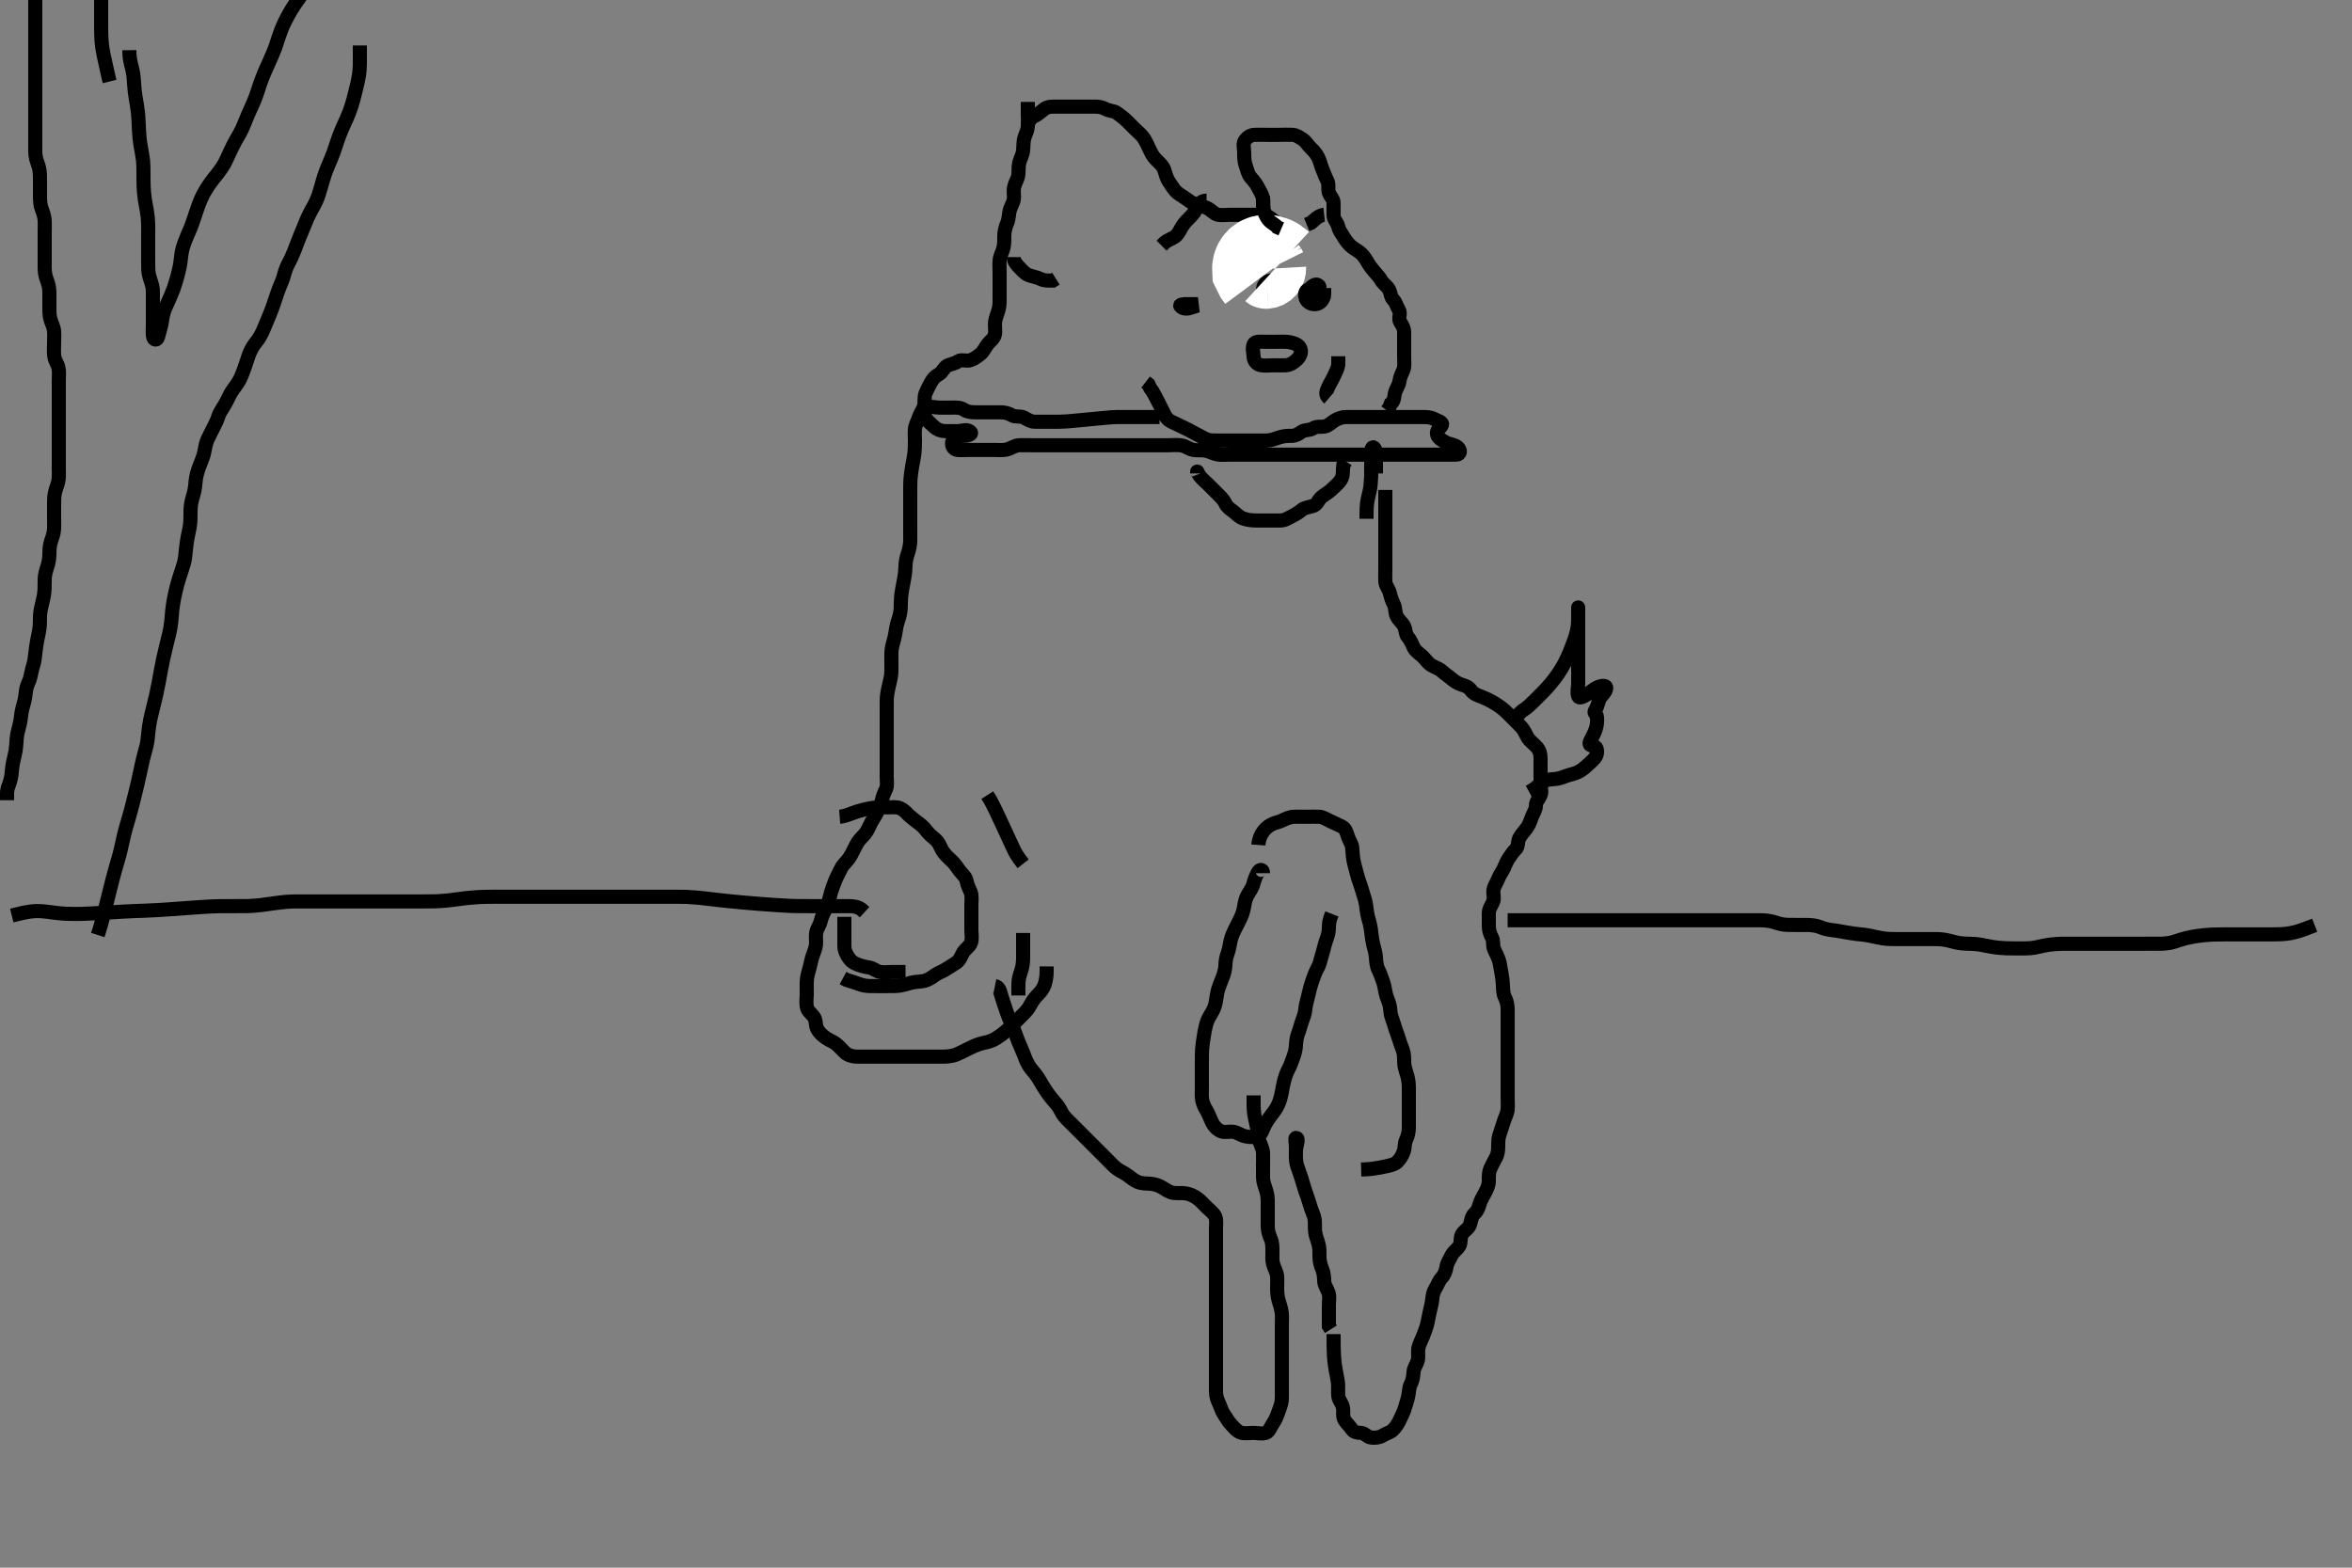<svg width="500" height="333.333" xmlns="http://www.w3.org/2000/svg" xmlns:svg="http://www.w3.org/2000/svg" xmlns:xlink="http://www.w3.org/1999/xlink">
 <rect width="100%" height="100%" fill="#808080" stroke="none"/>
 <!-- Created with SVG-edit - http://svg-edit.googlecode.com/ -->
 <g display="inline" class="layer">
  <title>Layer 1</title>
  <path t="0,114,133,134,153,153,167,184,184,185,199,200,218,234,234,251,252,271,271,287,287,303,317,318,335,368,368,385,386,402,419,419,436,466,501,501,518,519,537,538,549,550,567,598,614,650,650,665,703,716,717,735,736,751,751,772,772,832,849,866,883,915,933,948,965,1000,1016,1032,1049,1067,1082,1102,1116,1133,1165,1189,1216,1234,1249,1266,1287,1287,1301,1317,1318,1350,1366,1367,1385,1402,1432,1452,1467,1468,1502,1503,1504,1549,1549,1550,1550,1565,1565,1566,1566,1582,1582,1600,1615,1615,1638,1638,1653,1653,1668,1669,1669,1684,1686,1701,1701,1715,1715,1715,1756,1756,1768,1769,1769,1769,1788,1789,1804,1804,1804,1834,1834,1851,1851,1852,1867,1868,1868,1883,1906,1906,1920,1935,1966,1999,2000,2015,2015,2015,2031,2032,2049,2050,2067,2068,2088,2101,2133,2152,2153,2166,2167,2197,2249,2265,2301,2332,2349,2414,2431,2465,2515,2564,2564,2584,2599,2614,2636,2651,2669,2684,2700,2718,2718,2743,2772,2773,2802,2802,2816,2817,2832,2833,2849,2849,2867,2888,2903,2904,2918,2921,2950,2966,2967,2967,2983,2984,3000,3000,3016,3017,3033,3051,3069,3070,3085,3088,3114,3115,3131,3132,3132,3150,3174,3190,3191,3200,3232,3250,3267,3286,3287,3304,3321,3337,3351,3352,3397,3415,3434,3435,3452,3468,3468,3488,3489,3503,3504,3532,3552,3552,3553,3567,3585,3586,3615,3615,3636,3637,3652,3653,3671,3672,3699,3700,3716,3718,3718,3735,3735,3772,3774,3775,3805,3806,3806,3807,3833,3834,3835,3850,3851,3851,3852,3866,3866,3867,3881,3883,3899,3899,3918,3934,3934,3951,3952,3972,3972,4001,4002,4016,4018,4018,4031" d="M218.5,21.667C218.5,22.546 218.5,23.381 218.5,24.076C218.5,25.065 218.577,26.013 218.495,26.914C218.412,27.844 218.021,28.484 217.784,29.268C217.489,30.244 217.608,31.19 217.479,32.167C217.369,33.005 216.919,33.663 216.667,34.667C216.472,35.443 216.593,36.51 216.464,37.292C216.319,38.174 215.798,38.805 215.585,39.783C215.362,40.813 215.684,41.498 215.499,42.499C215.354,43.276 214.772,44.057 214.585,45.064C214.452,45.786 214.429,46.765 214.075,47.528C213.772,48.179 213.505,49.256 213.5,50.077C213.494,50.988 213.537,51.894 213.279,52.867C213.119,53.469 212.594,54.489 212.511,55.292C212.422,56.146 212.5,57.014 212.5,58.02C212.5,58.888 212.5,59.751 212.5,60.667C212.5,61.424 212.501,62.315 212.5,63.333C212.499,64.237 212.536,64.904 212.279,65.867C212.06,66.685 211.615,67.66 211.536,68.456C211.432,69.495 211.684,70.242 211.479,71.188C211.301,72.011 210.436,72.563 209.925,73.241C209.391,73.952 209.075,74.745 208.475,75.241C207.85,75.757 207.158,76.286 206.3,76.581C205.445,76.876 204.362,76.345 203.667,76.833C202.951,77.336 202.233,77.373 201.475,77.703C200.675,78.05 200.382,79.176 199.557,79.609C198.861,79.975 198.381,80.447 197.925,81.267C197.491,82.048 197.107,82.81 196.784,83.552C196.396,84.443 196.65,85.522 196.464,86.256C196.244,87.128 195.622,87.878 195.416,88.552C195.127,89.499 194.584,90.321 194.5,91.188C194.415,92.063 194.501,92.976 194.5,93.637C194.498,94.686 194.481,95.526 194.415,96.155C194.306,97.191 194.069,98.302 193.925,99.077C193.779,99.867 193.608,101.065 193.557,101.853C193.508,102.603 193.502,103.295 193.5,104.402C193.498,105.235 193.5,106.188 193.5,107.151C193.5,107.841 193.5,108.918 193.5,109.636C193.5,110.677 193.5,111.452 193.5,112.5C193.5,113.21 193.521,114.062 193.499,115.067C193.481,115.867 193.273,116.865 193,117.667C192.66,118.664 192.524,119.456 192.501,120.181C192.474,121.073 192.425,121.808 192.216,123.003C192.082,123.769 191.918,124.564 191.784,125.331C191.574,126.526 191.512,127.296 191.5,128.209C191.49,128.928 191.515,129.733 191.279,130.745C191.064,131.663 190.645,132.663 190.525,133.477C190.43,134.122 190.289,135.091 190.075,135.881C189.863,136.66 189.543,137.693 189.5,138.667C189.465,139.466 189.5,140.367 189.5,141.267C189.5,142.167 189.514,143.102 189.415,143.723C189.255,144.726 188.994,145.665 188.853,146.309C188.612,147.4 188.505,148.271 188.5,149.152C188.494,150.071 188.5,151.065 188.5,151.831C188.5,152.781 188.5,153.667 188.5,154.584C188.5,155.381 188.5,156.269 188.5,157.258C188.5,157.952 188.5,159.019 188.5,159.888C188.5,160.766 188.5,161.688 188.5,162.583C188.5,163.383 188.5,164.277 188.5,165.231C188.5,166.092 188.7,167.088 188.333,167.833C187.962,168.586 187.671,169.287 187.479,170.167C187.295,171.013 186.873,171.845 186.479,172.667C186.123,173.41 185.616,174.108 185.216,174.867C184.763,175.725 184.487,176.517 183.979,177.167C183.378,177.936 182.764,178.4 182.3,179.152C181.865,179.857 181.421,180.878 181,181.646C180.524,182.514 180.091,183.022 179.4,183.767C178.85,184.36 178.565,185.199 178.147,185.967C177.69,186.808 177.439,187.561 177.075,188.492C176.801,189.19 176.561,190.06 176.333,191C176.169,191.679 175.961,192.451 175.4,193.524C175.063,194.169 174.663,194.996 174.475,195.841C174.263,196.793 173.648,197.434 173.505,198.367C173.379,199.178 173.548,200.156 173.464,200.877C173.347,201.877 172.924,202.62 172.621,203.646C172.424,204.315 172.28,205.21 172,206.167C171.785,206.899 171.529,207.851 171.5,208.767C171.472,209.666 171.5,210.467 171.5,211.381C171.5,212.277 171.341,213.183 171.511,214.067C171.692,215.014 172.392,215.389 172.979,216.167C173.537,216.904 173.311,217.936 173.721,218.766C174.071,219.474 174.764,220.127 175.561,220.692C176.295,221.212 177.055,221.417 177.743,221.967C178.548,222.61 179.06,223.309 179.701,223.865C180.348,224.427 181.325,224.648 182.016,224.665C183.02,224.691 184.043,224.667 184.751,224.667C185.495,224.667 186.686,224.667 187.6,224.667C188.385,224.667 189.336,224.667 190.101,224.667C191.1,224.667 191.9,224.667 192.9,224.667C193.7,224.667 194.7,224.667 195.479,224.667C196.479,224.667 197.161,224.667 198.269,224.667C199.021,224.667 199.818,224.686 200.815,224.665C201.69,224.647 202.71,224.469 203.321,224.22C204.026,223.933 205.14,223.341 205.805,223.018C206.498,222.683 207.177,222.328 208.167,222C208.978,221.731 209.974,221.628 210.921,221.224C211.47,220.99 212.286,220.461 212.816,220.064C213.837,219.298 214.463,218.692 215.013,218.152C215.754,217.426 216.253,216.914 216.983,216.184C217.479,215.688 218.296,214.934 218.721,214.224C219.152,213.504 219.571,212.663 220.2,211.971C220.775,211.338 221.363,210.818 221.796,210.005C222.205,209.235 222.378,208.245 222.464,207.452L222.495,206.677L222.5,205.486" id="svg_1" stroke-width="3" stroke="#000" fill="none"/>
  <path t="4522,4598,4616,4616,4634,4634,4634,4634,4652,4653,4653,4667,4667,4667,4688,4688,4705,4705,4705,4705,4716,4717,4737,4737,4738,4767,4767,4783,4783,4783,4798,4799,4799,4817,4834,4850,4866,4898,4899,4916,4934,4949,4969,4969,4984,5000,5015,5016,5033,5050,5066,5066,5084,5084,5101,5115,5133,5133,5150,5166,5183,5183,5183,5201,5216,5233,5234,5250,5250,5265,5287,5287,5301,5301,5301,5316,5316,5334,5335,5335,5353,5354,5367,5367,5383,5384,5402,5403,5416,5417" d="M178.5,173.667C179.262,173.609 180.162,173.299 180.783,173.056C181.826,172.648 182.463,172.45 183.5,172.188C184.192,172.012 185.163,171.801 185.99,171.724C186.945,171.634 187.921,171.667 188.715,171.667C189.49,171.667 190.581,171.52 191.305,171.838C192.386,172.314 192.76,172.955 193.285,173.427C193.816,173.902 194.827,174.679 195.458,175.146C196.353,175.808 196.841,176.518 197.253,177.014C197.931,177.831 198.754,178.259 199.333,179C199.82,179.622 200.019,180.488 200.667,181.333C201.23,182.068 201.835,182.547 202.515,183.231C203.078,183.798 203.461,184.432 204,185.146C204.624,185.971 205.333,186.44 205.495,187.367C205.651,188.254 206.082,188.987 206.378,189.767C206.661,190.509 206.5,191.481 206.5,192.424C206.5,193.376 206.5,194.184 206.5,195.031C206.5,195.971 206.5,196.833 206.5,197.667C206.5,198.645 206.705,199.502 206.443,200.367C206.175,201.252 205.192,201.788 204.785,202.467C204.344,203.203 204.096,204.122 203.333,204.667C202.706,205.115 201.997,205.486 201.136,206.056C200.312,206.601 199.501,206.834 198.864,207.277C198.017,207.867 197.363,208.356 196.385,208.581C195.519,208.781 194.68,208.702 193.731,208.951C192.974,209.149 192.191,209.433 191.185,209.581C190.525,209.679 189.5,209.667 188.7,209.667C187.9,209.667 186.9,209.667 186.1,209.667C185.1,209.666 184.282,209.71 183.3,209.445C182.501,209.23 181.521,208.788 180.747,208.614L179.852,208.309L179.21,207.962" id="svg_2" stroke-width="3" stroke="#000" fill="none"/>
  <path t="6753,6814,6843,6866,6866,6886,6886,6901,6901,6916,6916,6951,6965,6965,6988,7034" d="M216.5,211.667C216.5,210.667 216.464,209.904 216.505,209.01C216.547,208.063 216.805,207.274 217.075,206.467C217.405,205.475 217.49,204.688 217.5,203.688C217.509,202.868 217.5,202.031 217.5,201.014L217.5,200.319L217.5,199.303L217.5,198.367" id="svg_3" stroke-width="3" stroke="#000" fill="none"/>
  <path t="7489,7613,7613,7613,7665,7666,7666,7666,7666,7666,7666,7666,7666,7738,7739,7739,7739,7739" d="M217.5,183.667C216.182,181.969 215.754,181.133 215.571,180.748C214.825,179.171 214.515,178.475 214.164,177.712C213.789,176.897 213.4,176.049 213,175.188C212.602,174.33 212.215,173.496 211.836,172.708C211.174,171.33 210.886,170.782 210.643,170.321L210.433,169.943L209.875,169.069" id="svg_4" stroke-width="3" stroke="#000" fill="none"/>
  <path t="8283,8349,8366,8385,8397,8414,8451,8490,8490,8504,8535,8568,8568,8584,8599,8635,8683,8699,8700,8700,8700,8716,8717,8732,8733,8747" d="M192.5,206.667C191.5,206.667 190.699,206.667 189.8,206.667C188.9,206.667 187.922,206.81 187.064,206.656C186.264,206.512 185.636,205.846 184.685,205.703C183.752,205.562 182.949,205.34 182.148,205.019C181.279,204.672 180.754,204.224 180.279,203.445C179.828,202.706 179.5,202 179.5,201.247C179.5,200.296 179.5,199.632 179.5,198.439C179.5,197.729 179.5,196.688 179.5,195.868L179.5,194.952" id="svg_5" stroke-width="3" stroke="#000" fill="none"/>
  <path t="11715,11798,11833,11848,11865,11883,11884,11898,11899,11918,11919,11933,11933,11951,11951,11951,11966,11966,11987,11988,11988,12001,12001,12016,12016,12032,12032,12052,12052,12088,12088,12103,12104,12104,12104,12115,12116,12135,12135,12199,12199,12199,12219,12219,12220,12220,12220,12236,12236,12236,12268,12268,12301,12301,12301,12320,12321,12321,12354,12398,12398,12419,12420,12420,12420,12466,12501,12502,12517,12533,12568,12588,12617,12634,12634,12652,12670,12687,12687,12703,12732,12748,12749,12749,12749,12767,12767,12783,12784,12784,12833,12833,12850,12850,12851,12866,12866,12885,12885,12906,12906,12919,12920,12935,12956,12956,12983,12983,12998,12999,13025,13057,13058,13073,13074,13074,13100,13116,13116,13135,13136,13150,13168,13168,13199,13200,13216,13217,13234,13234,13250,13250,13297,13298,13315,13316" d="M268.5,185.667C268.5,184.788 267.802,184.761 267.416,185.468C267.018,186.198 266.623,187.158 266.475,187.841C266.268,188.796 265.729,189.379 265.204,190.324C264.804,191.044 264.627,191.868 264.5,192.667C264.341,193.668 264.078,194.473 263.699,195.267C263.314,196.073 262.896,196.865 262.5,197.667C262.106,198.465 261.736,199.256 261.553,200.267C261.408,201.061 261.218,202.066 261,202.646C260.624,203.646 260.532,204.42 260.496,205.324C260.465,206.072 260.225,207.072 259.889,207.903C259.511,208.838 259.186,209.614 258.936,210.441C258.773,210.979 258.588,212.215 258.447,213.062C258.312,213.873 258.012,214.665 257.5,215.5C257.029,216.269 256.664,216.882 256.4,217.874C256.173,218.727 256.017,219.687 255.936,220.176C255.778,221.131 255.607,222.379 255.557,223.033C255.484,223.99 255.5,224.923 255.5,225.721C255.5,226.72 255.5,227.688 255.5,228.366C255.5,229.333 255.5,230.384 255.5,231.179C255.5,232.041 255.43,232.996 255.542,233.708C255.722,234.856 256.195,235.617 256.5,236.125C256.918,236.821 257.317,237.956 257.721,238.767C258.065,239.456 258.805,240.234 259.6,240.545C260.432,240.871 261.363,240.515 262.257,240.667C263.105,240.811 263.822,241.429 264.743,241.609C265.586,241.775 266.545,241.86 267.3,241.581C268.17,241.26 268.42,240.217 268.833,239.333C269.16,238.636 269.675,237.91 270.017,237.435C270.722,236.457 271.252,235.889 271.699,234.899C272.021,234.184 272.252,233.443 272.447,232.468C272.617,231.619 272.775,230.612 272.936,229.991C273.188,229.02 273.466,228.149 273.889,227.375C274.343,226.546 274.571,225.777 274.925,224.831C275.139,224.259 275.45,223.27 275.496,222.324C275.539,221.42 275.663,220.499 275.925,219.841C276.328,218.831 276.48,218.026 276.784,217.183C277.038,216.478 277.418,215.552 277.5,214.566C277.56,213.853 277.784,212.899 278,212.167C278.216,211.435 278.405,210.308 278.721,209.345C278.951,208.648 279.224,207.798 279.553,206.971C279.893,206.116 280.431,205.354 280.584,204.696C280.827,203.655 281.108,202.926 281.333,202C281.529,201.194 281.802,200.19 282.075,199.492C282.439,198.56 282.499,197.783 282.511,196.831L282.585,196.065L282.853,195.071L283.147,194.324" id="svg_6" stroke-width="3" stroke="#000" fill="none"/>
  <path t="13862,13933,13950,13950,13974,13976,13986,13986,14000,14015,14015,14036,14036,14051,14065,14084,14099,14115,14135,14135,14150,14166,14185,14202,14202,14220,14234,14235,14276,14305,14306,14306,14306,14317,14317,14317,14334,14334,14352,14353,14373,14401,14402,14402,14425,14425,14425,14450,14451,14451,14468,14469,14469,14486,14486,14492,14515,14515,14533,14551,14551,14572,14603,14603,14603,14615,14616,14635,14636,14657,14683,14684,14702,14702,14715,14736,14736,14766,14768,14787,14788,14815,14816,14852,14853,14866,14867,14867,14887,14951,14951,15038,15039,15039,15052,15052,15053,15053,15053,15068,15068,15122,15122,15150,15151,15151,15166,15193,15254,15255,15297,15298,15298,15298,15325,15325,15325,15325" d="M267.5,179.667C267.557,178.905 267.814,177.991 268.204,177.319C268.747,176.388 269.359,175.825 270.153,175.371C270.827,174.986 271.787,174.831 272.6,174.445C273.308,174.11 274.151,173.697 275.016,173.668C275.979,173.636 276.9,173.667 277.8,173.667C278.7,173.667 279.601,173.619 280.5,173.667C281.303,173.709 282.082,174.28 282.9,174.641C283.684,174.988 284.534,175.412 285.2,175.719C286.035,176.105 286.27,177.015 286.525,177.805C286.809,178.684 287.392,179.551 287.447,180.091C287.549,181.071 287.542,181.793 287.721,182.845C287.887,183.817 288.114,184.374 288.379,185.524C288.552,186.276 288.817,187.137 289.147,188.014C289.482,188.902 289.677,189.829 289.925,190.513C290.229,191.349 290.416,192.351 290.5,193.167C290.584,193.983 290.784,194.983 291,195.667C291.216,196.351 291.418,197.352 291.5,198.188C291.586,199.068 291.775,200.266 291.925,200.845C292.135,201.656 292.451,202.695 292.499,203.549C292.551,204.491 292.66,205.503 293,206.146C293.439,206.976 293.673,207.831 294,208.688C294.221,209.266 294.409,210.273 294.553,211.067C294.735,212.075 295.195,212.796 295.415,213.781C295.609,214.649 295.521,215.437 295.853,216.319C296.118,217.026 296.412,218.06 296.721,218.988C296.954,219.684 297.341,220.655 297.553,221.419C297.808,222.338 298.215,223.055 298.379,223.867C298.57,224.818 298.449,225.79 298.557,226.476C298.711,227.449 299.024,228.16 299.216,228.899C299.499,229.986 299.5,230.976 299.5,231.637C299.5,232.695 299.5,233.271 299.5,234.325C299.5,235.167 299.5,236.116 299.5,237.121C299.5,237.625 299.503,238.594 299.5,239.833C299.498,240.681 299.261,241.628 298.925,242.339C298.532,243.173 298.703,243.946 298.416,244.813C298.105,245.751 297.6,246.492 297.021,247.067C296.471,247.613 295.518,247.781 294.78,247.962C293.962,248.163 293.096,248.309 291.833,248.5L291.075,248.581L290.104,248.646L289.359,248.665" id="svg_7" stroke-width="3" stroke="#000" fill="none"/>
  <path t="16036,16148,16149,16167,16167,16167,16183,16183,16183,16202,16203,16203,16217,16217,16217,16232,16233,16233,16248,16248,16248,16265,16265,16265,16265,16287,16288,16320,16321,16321,16321,16334,16335,16335,16366,16366,16383,16384,16399,16400,16418,16420,16437,16452,16452,16483,16500,16501,16516,16516,16535,16554,16555,16584,16584,16598,16598,16634,16634,16649,16650,16667,16698,16698,16717,16718,16718,16734,16756,16758,16800,16800,16800,16817,16817,16832,16832,16851,16868,16869,16887,16897,16898,16932,16949,16950,16967,16984,16984,17016,17018,17018,17033,17033,17033,17053,17075,17075,17099,17100,17114,17115,17115,17132,17133,17157,17180,17201,17202,17216,17217,17217,17237,17280,17280,17316,17334,17371,17391,17449,17450,17471,17471,17491,17518,17565,17566,17585,17586,17607,17631,17650,17683,17684,17703,17732,17748,17786,17832,17832,17850,17882,17930,17930,17948,17949,17966,17997,17997,18014,18015,18015,18031,18031,18052,18052,18067,18068,18069,18082,18083,18101,18102,18121,18148,18166,18166,18166,18182,18182,18183,18214,18232,18233,18233,18247,18248,18264,18265,18281,18282,18302,18303,18321,18321,18354,18356,18368,18369,18386,18386,18407,18431,18431,18448,18449,18466,18491,18514,18515,18515,18532,18533,18549,18567,18583,18598,18598,18615,18615,18644,18644,18676,18707,18708,18708,18722,18723,18723,18723,18737,18766,18767,18784,18806" d="M211.5,209.667C212.333,209.833 212.526,210.492 212.785,211.437C212.999,212.215 213.3,213.07 213.6,213.967C213.898,214.857 214.079,215.439 214.5,216.5C214.786,217.22 215.217,218.113 215.6,219.088C215.914,219.887 216.081,220.449 216.5,221.5C216.787,222.219 217.117,222.885 217.6,224.088C217.812,224.616 218.065,225.48 218.667,226.5C219.103,227.241 219.521,227.629 220.016,228.265C220.78,229.247 221.114,229.91 221.667,230.833C221.979,231.355 222.508,232.176 222.905,232.714C223.676,233.763 224.309,234.395 224.786,235.005C225.371,235.754 225.621,236.586 226.21,237.319C226.652,237.87 227.478,238.645 227.979,239.146C228.7,239.867 229.3,240.467 229.9,241.067C230.6,241.767 231.143,242.309 231.857,243.024C232.5,243.667 233,244.167 233.7,244.867C234.3,245.467 234.9,246.067 235.6,246.767C236.2,247.367 236.77,248.01 237.385,248.467C238.269,249.122 238.967,249.33 239.787,249.952C240.417,250.43 241.127,251.019 241.847,251.309C242.846,251.712 243.824,251.626 244.521,251.688C245.507,251.775 246.315,252.055 247.015,252.468C247.912,252.998 248.658,253.563 249.521,253.646C250.496,253.739 251.309,253.608 252.1,253.752C253.115,253.937 253.879,254.318 254.615,254.867C255.229,255.325 255.9,256.067 256.6,256.767C257.1,257.267 257.966,257.864 258.333,258.667C258.673,259.409 258.5,260.303 258.5,261.319C258.5,262.014 258.5,263.041 258.5,263.988C258.5,264.688 258.5,265.867 258.5,266.477C258.5,267.352 258.5,268.349 258.5,269.146C258.5,269.897 258.5,271.005 258.5,271.988C258.5,272.841 258.5,273.784 258.5,274.476C258.5,275.436 258.5,276.188 258.5,276.984C258.5,278.205 258.5,279.005 258.5,279.91C258.5,280.868 258.5,281.833 258.5,282.503C258.5,283.667 258.5,284.456 258.5,285.181C258.5,286.22 258.5,287.109 258.5,287.961C258.5,288.888 258.5,289.767 258.5,290.652C258.5,291.528 258.5,292.5 258.5,293.292C258.5,294.151 258.499,295.014 258.5,295.91C258.501,296.867 258.807,297.719 259.147,298.424C259.556,299.27 259.687,300.011 260.216,300.749C260.686,301.406 261.108,302.269 261.7,302.867C262.297,303.469 262.915,304.341 263.8,304.61C264.662,304.871 265.553,304.667 266.5,304.667C267.3,304.667 268.184,304.942 269.075,304.667C269.824,304.435 270.073,303.457 270.6,302.688C271.108,301.946 271.457,301.133 271.721,300.345C271.961,299.632 272.381,298.673 272.464,297.867C272.546,297.07 272.5,296.067 272.5,295.267C272.5,294.265 272.5,293.431 272.5,292.5C272.5,291.719 272.5,290.928 272.5,289.81C272.5,288.918 272.5,288.014 272.5,287.151C272.5,286.188 272.5,285.358 272.5,284.333C272.5,283.657 272.5,282.881 272.5,281.833C272.5,280.913 272.587,280.148 272.479,279.146C272.368,278.11 272.061,277.42 271.853,276.672C271.566,275.64 271.502,274.861 271.5,273.899C271.498,273.167 271.565,271.996 271.489,271.328C271.375,270.329 270.891,269.702 270.621,268.688C270.421,267.931 270.501,267.009 270.5,266.262C270.499,265.268 270.533,264.289 270.147,263.419C269.85,262.749 269.518,261.842 269.5,260.833C269.486,260.041 269.5,259.183 269.5,258.319C269.5,257.424 269.508,256.465 269.5,255.5C269.495,254.831 269.47,254.049 269.147,253.071C268.895,252.308 268.518,251.303 268.5,250.367C268.483,249.467 268.5,248.566 268.5,247.781C268.5,246.831 268.533,246.065 268.496,245.071C268.467,244.323 268.014,243.477 267.667,242.5C267.43,241.836 267.436,240.891 267.279,240.024C267.097,239.022 266.916,238.355 266.784,237.72C266.539,236.542 266.5,235.566 266.5,234.781L266.5,233.852L266.5,232.91" id="svg_8" stroke-width="3" stroke="#000" fill="none"/>
  <path t="20456,20533,20607,20615,20680,20680,20698,20698,20714,20714,20730,20730,20730,20747,20747,20747,20747,20767,20767,20767,20782,20796,20796,20813,20813,20829,20829,20829,20847,20847,20864,20864,20864,20881,20881,20913,20913,20930,20931,20947,20969,20980,20999,21014,21030,21030,21047,21064,21080,21096,21113,21129" d="M275.5,244.667C275.5,243.646 276.3,241.951 275.5,241.951C275.213,241.951 275.5,243.076 275.5,244.067C275.5,244.867 275.453,245.869 275.521,246.667C275.607,247.674 275.947,248.484 276.204,249.181C276.618,250.303 276.8,250.972 277,251.667C277.2,252.361 277.59,253.627 277.889,254.384C278.135,255.004 278.411,256.06 278.721,256.988C278.954,257.684 279.43,258.639 279.489,259.328C279.584,260.432 279.475,261.193 279.585,261.984C279.726,262.991 280.079,263.623 280.333,264.667C280.525,265.454 280.499,266.267 280.5,267.258C280.501,268.096 280.751,269.096 281.075,269.852C281.409,270.633 281.481,271.466 281.5,272.367C281.519,273.267 282.118,273.977 282.415,274.867C282.701,275.724 282.5,276.667 282.5,277.467C282.5,278.367 282.5,279.267 282.5,280.167L282.5,281.067L282.504,281.962L282.925,282.631" id="svg_9" stroke-width="3" stroke="#000" fill="none"/>
  <path t="22632,22894,22894,22894,22894,22894,22894,22914,22914,22915,22915,22934,22934,22934,22963,22979,22996,22996,23013,23046,23079,23096,23113,23146,23179,23213,23247,23279,23297,23329,23363,23396,23413,23446,23463,23480,23496,23530,23546,23546,23563,23579,23596,23596,23596,23613,23613,23633,23657,23667,23667,23685,23697,23713,23730,23730,23751,23815,23829,23830,23830,23830,23896,23897,23897,23914,23915,23915,23931,23931,23948,23965,23984,23998,24014,24031,24047,24066,24081,24097,24097,24114,24130,24166,24181,24213,24230,24246,24265,24280,24313,24329,24348,24363,24364,24379,24396,24416,24430,24448,24448,24464,24496,24515,24515,24531,24547,24548,24563,24580,24598,24614,24631,24647,24668,24668,24687,24699,24700,24714,24714,24783,24783,24807,24815,24816,24829,24848,24865,24881,24881,24896,24897,24914,24930,24947,24964,24964,24981,24997,25013,25030,25048,25067,25080,25080,25097,25098,25113,25165,25213,25214,25230,25230,25230,25230,25231,25248,25248,25267,25284,25312,25346,25363,25380,25412,25429,25463,25496,25529,25546,25562,25597,25646,25663,25697,25712,25763,25812,25846,25863,25863,25880,25912,25930,25979,25998,26029,26047,26063,26080,26097,26112,26129,26148,26163,26186,26198,26213,26247,26265,26288,26298,26324,26352,26385,26385,26386,26398,26398,26413,26431,26448,26449,26463,26481,26481,26499,26551,26551,26552,26563,26564,26564,26616,26617,26664,26665,26665,26688,26689,26689,26689,26700,26700,26714,26730,26747,26763,26779,26797,26816,26832,26849,26864,26880,26914,26914,26931,26947,26964,26984,27000,27017,27030,27067,27067,27085,27099,27114,27132,27150,27163,27164,27198,27198,27214,27230,27247,27263,27281,27281,27303,27303,27315,27316,27353,27365,27365,27387,27400,27414,27434,27464,27480,27504,27515,27547,27564,27599,27648,27680,27730" d="M283.5,283.667C283.5,284.667 283.497,285.376 283.511,286.261C283.518,286.75 283.548,287.78 283.585,288.304C283.694,289.826 283.845,290.745 284,291.583C284.141,292.345 284.361,293.33 284.443,294.143C284.523,294.941 284.4,296.03 284.501,296.867C284.613,297.786 285.316,298.321 285.496,299.31C285.649,300.153 285.372,301.168 285.784,301.865C286.269,302.687 286.846,303.113 287.379,303.888C287.828,304.543 288.443,304.638 289.301,304.667C290.144,304.695 290.654,305.583 291.504,305.667C292.374,305.752 293.224,305.68 293.936,305.241C294.708,304.766 295.585,304.583 296.147,304.019C296.854,303.311 297.288,302.533 297.584,301.867C297.965,301.009 298.446,300.239 298.667,299.333C298.832,298.656 299.146,297.935 299.379,296.81C299.549,295.985 299.517,295.057 299.925,294.256C300.315,293.491 300.438,292.686 300.5,291.688C300.551,290.863 301.148,290.197 301.415,289.183C301.591,288.511 301.365,287.411 301.542,286.583C301.709,285.796 302.209,284.9 302.5,284.146C302.798,283.374 303.199,282.342 303.39,281.582C303.581,280.821 303.718,279.902 303.925,278.991C304.073,278.342 304.383,277.173 304.464,276.375C304.556,275.472 304.668,274.699 305.147,273.962C305.622,273.233 305.848,272.367 306.5,271.667C307.071,271.053 307.349,270.254 307.504,269.367C307.667,268.438 308.144,267.836 308.553,266.967C308.935,266.154 309.74,265.705 310.216,264.951C310.671,264.229 310.36,263.198 310.784,262.468C311.264,261.641 312.209,261.266 312.5,260.383C312.759,259.596 312.772,258.674 313.5,258C314.107,257.438 314.304,256.831 314.557,255.967C314.814,255.089 315.336,254.32 315.721,253.567C316.112,252.803 316.497,252.024 316.5,251.125C316.503,250.183 316.449,249.276 316.853,248.424C317.236,247.613 317.554,246.968 318,246.167C318.445,245.368 318.5,244.467 318.5,243.567C318.5,242.641 318.521,241.892 318.853,241.014C319.119,240.308 319.412,239.273 319.721,238.345C319.954,237.649 320.438,236.696 320.499,235.953C320.58,234.96 320.5,234.315 320.5,233.292C320.5,232.345 320.5,231.492 320.5,230.552C320.5,229.667 320.5,228.749 320.5,227.952C320.5,227.064 320.5,226.071 320.5,225.324C320.5,224.303 320.5,223.467 320.5,222.567C320.5,221.667 320.5,220.867 320.5,219.967C320.5,219.067 320.5,218.167 320.5,217.267C320.5,216.367 320.512,215.465 320.5,214.5C320.49,213.666 320.315,212.843 319.925,212.077C319.517,211.276 319.532,210.366 319.499,209.46C319.47,208.679 319.339,207.832 319.215,207.047C319.071,206.139 318.898,205.192 318.796,204.73C318.522,203.495 317.906,202.571 317.585,201.751C317.292,201.001 317.574,200.054 317.147,199.309C316.695,198.52 316.5,197.667 316.5,196.788C316.5,195.951 316.495,195.019 316.5,194.167C316.505,193.231 317.031,192.625 317.415,191.752C317.739,191.014 317.353,190.044 317.5,189.188C317.644,188.346 318.191,187.67 318.5,186.833C318.789,186.052 319.352,185.398 319.667,184.667C320.002,183.887 320.356,183.026 320.853,182.314C321.367,181.575 321.679,181.098 322.216,180.581C322.87,179.952 322.555,178.961 323,178.167C323.446,177.37 324.031,176.785 324.5,176.146C325.072,175.366 325.338,174.578 325.585,173.865C325.893,172.981 326.481,172.267 326.5,171.371C326.521,170.383 327.128,169.919 327.479,169.146C327.843,168.345 327.5,167.367 327.5,166.465C327.5,165.5 327.5,164.831 327.5,164.065C327.5,163.071 327.506,162.152 327.5,161.188C327.495,160.267 327.237,159.447 326.699,158.867C326.026,158.141 325.2,157.541 324.785,156.867C324.311,156.096 324.078,155.327 323.458,154.646C322.915,154.049 322.101,153.268 321.521,152.688C320.985,152.152 320.267,151.398 319.69,150.914C318.979,150.318 318.238,149.826 317.679,149.492C316.519,148.8 315.904,148.549 315.042,148.188C314.272,147.865 313.315,147.609 312.788,146.867C312.262,146.125 311.667,145.854 310.8,145.609C310.039,145.395 309.206,144.883 308.553,144.314C307.956,143.795 307.196,143.323 306.553,142.719C305.972,142.175 305.024,141.895 304.279,141.445C303.576,141.022 303.111,140.277 302.416,139.583C301.889,139.056 300.96,138.545 300.536,137.692C300.164,136.944 299.902,136.125 299.279,135.445C298.764,134.883 298.865,133.869 298.464,133.103C298.067,132.344 297.352,131.9 296.925,131.031C296.523,130.212 296.714,129.299 296.279,128.445C295.932,127.766 295.683,127.044 295.479,126.167C295.255,125.206 294.561,124.573 294.5,123.667C294.449,122.911 294.5,122.01 294.5,121.065C294.5,120.076 294.5,119.381 294.5,118.305C294.5,117.5 294.5,116.688 294.5,115.652C294.5,114.865 294.5,113.967 294.5,113.024C294.5,112.146 294.5,111.267 294.5,110.367C294.5,109.468 294.5,108.5 294.5,107.667C294.5,106.752 294.5,105.951 294.5,105.019L294.5,104.167" id="svg_10" stroke-width="3" stroke="#000" fill="none"/>
  <path t="29150,29264,29281,29301,29315,29316,29334,29351,29365,29365,29382,29382,29398,29399,29416,29430,29450,29463,29480,29497,29497,29514,29531,29547,29563,29580,29598,29613,29613,29632,29632,29647,29664,29664,29680,29697,29714,29731,29732,29748,29766,29780,29798,29814,29815,29840,29855,29865,29883,29915,29930,29964,29983,29998,30003,30031,30049,30049,30063,30080,30113,30114,30147,30164,30164,30181,30198,30218,30231,30263,30280,30413,30430,30464,30482,30499,30517,30532,30547,30547,30566,30582,30634,30647,30648,30665,30722,30748,30765,30782,30814,30830,30847,30863,30882,30897,30913,30930,30947,30965,30981,31016,31063,31080,31098,31149,31165,31182,31213,31231,31248,31248,31266,31319,31319,31331,31349,31349,31364,31397,31415,31431,31448,31484,31513,31547,31564,31590,31598,31613,31649,31663,31697,31730,31747,31764,31798,31798,31814,31831,31868,31887,31887,31916,31931,31949,31981,32003,32004,32014,32031,32047,32065,32082,32099,32113,32152,32165,32181,32197,32214,32247,32263,32280,32300,32315,32331,32363,32363,32382,32414,32430,32431,32449,32481,32498,32498,32513,32532,32548,32580,32600,32600" d="M218.5,26.667C218.585,25.865 219.089,25.059 219.9,24.692C220.682,24.338 221.223,23.775 222,23.188C222.738,22.63 223.703,22.667 224.471,22.667C225.505,22.667 226.249,22.667 227.167,22.667C228.079,22.667 229,22.667 229.9,22.667C230.8,22.667 231.7,22.667 232.6,22.667C233.5,22.667 234.294,22.762 235,23.167C235.793,23.621 236.785,23.524 237.447,24.019C238.14,24.537 238.814,25.009 239.5,25.667C240.113,26.254 240.7,26.867 241.3,27.467C241.9,28.067 242.707,28.685 243.143,29.367C243.669,30.191 244.022,31.013 244.379,31.767C244.783,32.621 245.108,33.269 245.796,33.962C246.445,34.617 247.109,35.135 247.447,35.971C247.781,36.796 247.898,37.704 248.416,38.497C248.91,39.254 249.377,40.018 249.925,40.641C250.44,41.226 251.207,41.568 251.925,42.092C252.632,42.607 253.343,43.137 254.017,43.383C254.978,43.733 255.832,43.863 256.639,44.241C257.492,44.641 258.001,45.448 258.943,45.667C259.631,45.826 260.667,45.667 261.5,45.667C262.3,45.667 263.2,45.667 264.1,45.667C265,45.667 265.979,45.667 266.857,45.667C267.796,45.667 268.5,45.5 268.5,44.614C268.5,43.719 268.683,42.936 268.464,42.067C268.247,41.204 267.711,40.413 267.279,39.567C266.944,38.911 266.336,38.248 265.784,37.583C265.3,37.001 265.114,36.027 264.853,35.319C264.488,34.33 264.5,33.383 264.5,32.5C264.5,31.567 264.136,30.562 264.667,29.833C265.144,29.178 265.856,28.695 266.7,28.667C267.599,28.636 268.525,28.667 269.301,28.667C270.2,28.667 271.1,28.667 272,28.667C272.979,28.667 273.854,28.617 274.784,28.667C275.587,28.709 276.302,29.219 277,29.688C277.634,30.113 278.043,30.892 278.721,31.545C279.301,32.104 279.83,32.702 280.216,33.467C280.616,34.259 280.812,35.224 281.075,35.852C281.457,36.765 281.748,37.617 282.147,38.367C282.584,39.187 282.243,40.143 282.504,40.962C282.767,41.783 283.495,42.241 283.5,43.167C283.505,44.092 283.469,44.953 283.5,45.865C283.529,46.721 284.296,47.323 284.479,48.146C284.685,49.07 285.169,49.59 285.5,50.167C285.915,50.89 286.416,51.583 287,52.167C287.667,52.833 288.439,53.148 289.143,53.719C289.761,54.222 290.265,54.94 290.667,55.667C291.103,56.456 291.6,57.089 292.147,57.719C292.668,58.319 293.265,58.94 293.667,59.667C294.094,60.439 295.01,60.848 295.379,61.767C295.717,62.609 295.669,63.225 296.216,63.752C296.77,64.286 296.871,65.096 297.379,65.888C297.857,66.635 297.178,67.805 297.667,68.5C298.169,69.214 298.5,69.833 298.5,70.692C298.5,71.468 298.5,72.367 298.5,73.267C298.5,74.231 298.5,75.109 298.5,75.852C298.5,76.905 298.664,77.884 298.333,78.667C298.003,79.449 297.619,80.154 297.489,81.113C297.369,82.005 296.798,82.572 296.536,83.605C296.347,84.348 296.443,85.309 295.667,85.833L295.333,86.667L294.853,87.309" id="svg_11" stroke-width="3" stroke="#000" fill="none"/>
  <path t="33737,33947,33967,33982,34013,34066,34085,34100,34125,34148,34169,34183,34202,34215,34231,34231,34249,34264,34264,34317,34343,34343,34383,34405,34433,34455,34455,34498,34498,34498,34527,34527,34527" d="M271.5,72.667C270.699,72.667 269.8,72.667 268.857,72.667C268,72.667 266.831,72.502 266.521,73.188C266.158,73.989 266.457,74.968 266.5,75.865C266.543,76.754 267.157,77.467 268,77.646C268.891,77.835 269.821,77.667 270.675,77.667C271.615,77.667 272.501,77.714 273.3,77.667C274.262,77.609 274.998,77.116 275.639,76.517C276.347,75.855 276.762,75.004 276.458,74.167C276.16,73.343 275.304,73.008 274.3,72.788C273.472,72.607 272.729,72.668 271.535,72.667L270.871,72.667L269.92,72.667" id="svg_12" stroke-width="3" stroke="#000" fill="none"/>
  <path t="35043,35137,35170,35263,35280,35297,35346,35396,35413,35452" d="M252.5,64.667C251.622,64.667 250.655,64.738 250.936,65.092C251.5,65.801 252.584,65.667 253.415,65.383L253.333,64.667L252.5,64.667L251.585,64.667" id="svg_13" stroke-width="3" stroke="#000" fill="none"/>
  <path t="35944,35996,36014,36065,36097,36114,36114,36130,36130,36146,36163,36164,36198,36216,36231,36231" d="M272.5,59.667C271.5,59.667 270.436,59.465 269.699,59.752C268.816,60.096 268.295,61.216 268.619,61.957C268.953,62.723 270.089,62.718 270.864,62.231C271.703,61.703 272.215,60.952 272.479,60.167L271.853,59.677L271.017,59.667L270.21,59.667" id="svg_14" stroke-width="3" stroke="#000" fill="none"/>
  <path t="37435,37631,37646,37663,37697,37730,37746,37765,37781,37797,37814,38118,38118,38135,38135,38135,38135,38136,38136,38136,38136,38150,38151,38151,38197,38269,38282,38282,38384,38416,38416,38433,38463,38481,38498,38514,38564,38584,38603,38603,38616,38650,38665,38665,38684,38713,38731,38763,38781,38800,38814,38846,38864,38885,38914,38932,38980,39000,39063,39096,39115,39115,39134,39149,39150,39164,39181,39196,39214,39233,39253,39254,39272,39314,39362,39380,39396,39413,39480,39512,39530,39548,39549,39564,39583,39597,39598,39614,39633,39649,39665,39666,39681,39681,39699,39717,39731,39731,39750,39764,39765,39782,39797,39797,39799,39814,39835,39835,39853,39931,39946,39946,39947,39947,39947,39965,39966,39985,39985,40000,40030,40045,40046,40063,40083,40084,40097,40115,40133,40147,40147,40163,40181,40199,40217,40236,40251,40251,40284,40313,40313,40330,40331,40331,40349,40396,40413,40432,40446,40467,40479,40513,40530,40553,40564,40597,40612,40631,40632,40645,40662,40695,40729,40763,40780,40813,40847,40848,40863,40896,40913,40931,40931,40946,40984,41013,41014,41032,41046,41047,41080,41100,41113,41131,41147,41164,41183,41183,41201,41215,41235,41262,41279,41279,41298,41299,41329,41346,41380,41396,41414,41432,41512,41532,41547,41565,41583,41583,41596,41596,41696,41746,41763,41813,41846,41879,41880,41896,41897,41914,41915,41929,41929,41932,41948,41949,41963,41996,41997,42030,42047,42047,42065,42066,42079,42097,42133,42149,42196,42216,42217,42246,42266,42305,42351,42382,42399,42415,42447,42479,42499,42515,42516,42551,42551,42566,42567,42581,42597,42614,42632,42633,42651,42666,42680,42696,42715,42732,42734,42748,42767,42768,42799,42815,42831,42847,42848,42868,42881,42899,42900,42915,42931,42949,42965,42966,42983,43014,43031,43032,43048,43066,43115,43131,43152" d="M246.5,88.667C245.621,88.667 244.796,88.667 243.857,88.667C243,88.667 242.064,88.667 241.2,88.667C240.3,88.667 239.4,88.667 238.5,88.667C237.621,88.667 236.791,88.684 236.281,88.724C234.999,88.824 234.408,88.887 233.744,88.951C232.272,89.091 231.5,89.167 230.728,89.241C229.974,89.314 229.256,89.386 228,89.5C227.068,89.584 226.188,89.656 225.204,89.667C224.403,89.675 223.442,89.667 222.776,89.667C221.671,89.667 220.79,89.667 219.983,89.667C219.042,89.667 218.389,89.137 217.584,88.752C216.869,88.41 215.827,88.722 215.143,88.314C214.361,87.848 213.5,87.667 212.7,87.667C211.8,87.667 210.864,87.667 210.016,87.667C209.153,87.667 208.147,87.667 207.279,87.667C206.416,87.667 205.571,87.556 204.889,87.092C204.162,86.597 203.204,86.667 202.279,86.667C201.4,86.667 200.5,86.667 199.584,86.667C198.784,86.667 197.819,86.307 196.936,86.667C196.372,86.896 196.347,88.094 196.785,88.867C197.176,89.555 197.883,90.084 198.6,90.766C199.186,91.324 200,91.656 200.9,91.667C201.8,91.677 202.7,91.667 203.6,91.667C204.5,91.667 205.499,91.176 206.215,91.752C206.946,92.34 205.698,92.649 204.8,92.667C203.899,92.685 202.829,92.909 202.5,93.724C202.147,94.598 202.654,95.583 203.5,95.667C204.296,95.745 205.2,95.667 206.136,95.667C206.984,95.667 207.847,95.667 208.743,95.667C209.7,95.667 210.6,95.667 211.5,95.667C212.257,95.667 213.173,95.785 214.016,95.581C214.904,95.367 215.699,94.709 216.667,94.667C217.478,94.631 218.395,94.667 219.21,94.667C220.017,94.667 221.021,94.667 222.043,94.667C222.751,94.667 223.495,94.667 224.529,94.667C225.5,94.667 226.3,94.667 227.2,94.667C228.083,94.667 229.167,94.667 229.837,94.667C230.612,94.667 231.435,94.667 232.249,94.667C233.335,94.667 234.181,94.667 235.333,94.667C236.089,94.667 236.979,94.667 237.947,94.667C238.821,94.667 239.675,94.667 240.615,94.667C241.5,94.667 242.3,94.667 243.2,94.667C244.1,94.667 245.021,94.667 245.983,94.667C246.79,94.667 247.668,94.667 248.5,94.667C249.515,94.667 250.317,94.543 251.257,94.724C252.179,94.901 252.741,95.48 253.663,95.662C254.55,95.837 255.309,95.626 256.333,95.833C257.27,96.023 257.988,96.502 258.958,96.646C259.848,96.778 260.7,96.667 261.6,96.667C262.5,96.667 263.301,96.667 264.215,96.667C265.111,96.667 266,96.667 266.9,96.667C267.796,96.667 268.721,96.667 269.6,96.667C270.5,96.667 271.3,96.667 272.2,96.667C273.143,96.667 274,96.667 274.925,96.667C275.857,96.667 276.699,96.667 277.585,96.667C278.5,96.667 279.3,96.667 280.215,96.667C281.111,96.667 282.021,96.667 282.984,96.667C283.675,96.667 284.738,96.667 285.585,96.667C286.5,96.667 287.3,96.667 288.257,96.667C289.148,96.667 289.931,96.667 290.936,96.667C291.8,96.667 292.699,96.667 293.584,96.667C294.387,96.667 295.325,96.667 296.333,96.667C297.089,96.667 298,96.667 298.9,96.667C299.796,96.667 300.722,96.667 301.667,96.667C302.5,96.667 303.333,96.667 304.213,96.667C305.111,96.667 305.979,96.667 306.936,96.667C307.8,96.667 308.699,96.672 309.584,96.667C310.5,96.661 310.585,95.714 309.889,95.103C309.214,94.509 308.162,94.481 307.5,94.146C306.642,93.712 305.732,93.198 305.5,92.383C305.258,91.534 306.107,91.118 306.5,90.445C306.895,89.769 305.536,89.438 304.864,89.092C304.051,88.673 303.289,88.672 302.3,88.667C301.5,88.662 300.5,88.667 299.7,88.667C298.9,88.667 297.905,88.667 296.985,88.667C296.042,88.667 295.057,88.667 294.351,88.667C293.279,88.667 292.4,88.667 291.615,88.667C290.675,88.667 289.984,88.667 288.911,88.667C288.021,88.667 287.143,88.667 286.204,88.667C285.279,88.667 284.469,88.988 283.785,89.383C283.056,89.804 282.504,90.486 281.667,90.667C280.871,90.838 279.916,90.573 279.111,91.092C278.376,91.566 277.396,91.303 276.667,91.833C276.011,92.31 275.4,92.662 274.615,92.667C273.664,92.672 272.882,92.696 271.905,93.019C271.142,93.271 270.258,93.638 269.3,93.667C268.4,93.694 267.5,93.667 266.7,93.667C265.8,93.667 264.9,93.667 264,93.667C263.1,93.667 262.2,93.667 261.299,93.667C260.615,93.667 259.675,93.667 258.667,93.667C257.787,93.667 256.865,93.676 256.1,93.241C255.375,92.83 254.542,92.433 253.8,92.019C253.036,91.594 252.269,91.19 251.4,90.788C250.738,90.482 249.912,90.068 249.1,89.692C248.216,89.283 247.771,88.626 247.416,87.867C247.031,87.044 246.643,86.324 246.216,85.467C245.887,84.805 245.447,83.967 245,83.188L244.5,82.5L244.147,81.719L243.536,81.241" id="svg_15" stroke-width="3" stroke="#000" fill="none"/>
  <path t="43887,44016,44016,44016,44029,44029,44051,44072,44089,44089,44101,44119" d="M282.5,84.667C281.721,84.002 281.892,83.362 282.301,82.433C282.661,81.619 283.179,80.855 283.525,80.067C283.889,79.239 284.333,78.5 284.479,77.667L284.5,76.688L284.5,75.752" id="svg_16" stroke-width="3" stroke="#000" fill="none"/>
  <path t="44641,44732,44798,44815,44830,44830,44854,44854,44854,44867,44867,44884,44905,44922,44922,44940,44986,45025,45025,45047,45048,45067,45082,45115,45133,45150,45154,45166,45182,45215,45233,45249,45250,45282,45282,45302,45321,45321,45334,45352,45368,45385,45386,45415,45416,45433,45453,45453,45469,45469,45485" d="M254.5,100.667C254.5,99.788 254.465,100.432 255.021,101.167C255.524,101.832 256.136,102.303 256.821,102.988C257.5,103.667 258.016,104.183 258.743,104.909C259.299,105.465 260.049,106.13 260.447,106.967C260.86,107.833 261.414,108.179 262.143,108.719C262.815,109.217 263.337,109.908 264.26,110.231C265.153,110.542 265.958,110.656 266.9,110.667C267.795,110.677 268.721,110.667 269.6,110.667C270.5,110.667 271.3,110.667 272.2,110.667C273.143,110.667 273.786,110.194 274.6,109.788C275.445,109.366 276.095,108.967 276.787,108.383C277.351,107.905 278.37,107.854 279.333,107.5C280.008,107.252 280.286,106.219 280.936,105.692C281.67,105.096 282.5,104.667 283.064,104.103C283.721,103.445 284.39,102.94 284.889,102.256C285.499,101.421 285.479,100.667 285.5,99.688L285.585,98.868L286.075,98.103" id="svg_17" stroke-width="3" stroke="#000" fill="none"/>
  <path t="45995,46063,46083,46102,46117,46147,46180,46199,46266,46266,46282,46283,46283,46301,46301,46301,46301,46318,46318,46319,46319,46334,46334,46334,46351,46351" d="M292.5,100.667C292.5,99.816 292.5,98.909 292.5,98.056C292.5,97.188 292.695,96.159 292.279,95.445C291.81,94.643 291.5,95.385 291.5,96.133C291.5,97.088 291.5,97.913 291.5,98.828C291.5,99.833 291.507,100.551 291.489,101.292C291.472,102.042 291.348,103.503 291.216,104.181C291.089,104.834 290.804,105.754 290.621,106.966C290.533,107.555 290.511,108.395 290.5,109.523L290.5,110.3" id="svg_18" stroke-width="3" stroke="#000" fill="none"/>
  <path t="48566,48698,48719,48736,48736,48751,48770,48771,48784,48784,48800,48832,48849,48867" d="M215.5,54.667C215.5,55.545 216.021,56.188 216.7,56.867C217.2,57.367 217.847,58.188 218.667,58.5C219.461,58.803 220.451,58.938 221.196,59.314C221.955,59.698 222.936,59.667 223.796,59.662L224.464,59.241" id="svg_19" stroke-width="3" stroke="#000" fill="none"/>
  <path t="49384,49498,49517,49533,49552,49552,49567,49583,49584,49600,49601,49619,49620,49637,49666,49682,49682" d="M256.5,42.667C255.621,42.667 254.936,43.154 254.553,43.967C254.143,44.836 253.699,45.467 253.1,46.067C252.4,46.767 251.861,47.276 251.3,48.151C250.869,48.822 250.521,49.78 249.8,50.305C249.09,50.821 248.2,51.024 247.5,51.667L246.936,52.231" id="svg_20" stroke-width="3" stroke="#000" fill="none"/>
  <path t="50166,50300,50314,50315,50332,50333,50353" d="M268.5,45.667C269.262,45.781 269.984,46.235 270.675,46.816L271.478,47.424L272.195,47.658L273.143,47.667" id="svg_21" stroke-width="3" stroke="#000" fill="none"/>
  <path t="50768,50831,50851,50866,50866,50883" d="M281.5,45.667C280.699,45.752 280,46.188 279.3,46.865L278.7,47.381L277.785,47.751" id="svg_22" stroke-width="3" stroke="#000" fill="none"/>
  <path t="53679,53764,53781,53781,53800,53801,53816,53816,53817,53833,53833,53833,53855,53856,53856,53856,53856,53884,53884,53884,53885,53885,53885,53914,53914,53914,53914,53936,53936,53936,53950,53971,54015,54047,54064,54064,54080,54081,54098,54098,54098,54114,54114,54114,54116,54131,54132,54132,54151,54151,54164,54164,54181,54181,54197,54263,54263,54282,54282,54301,54301,54321,54321,54397,54415,54433,54433,54433,54451,54482,54513,54547,54580,54597,54598,54635,54636,54649,54649,54664,54712,54746,54813,54830,54849,54849,54863,54882,54882,54897,54897,54913,54913,54930,54931,54950,54965,54965,54981,54981,55007,55007,55032,55033" d="M322.5,152.667C322.671,151.865 323.373,151.285 324.017,150.867C324.761,150.383 325.384,149.782 326.157,149.01C326.711,148.456 327.107,148.071 327.901,147.264C328.526,146.63 328.971,146.164 329.667,145.333C330.194,144.703 330.736,143.992 331.275,143.209C331.553,142.804 332.341,141.504 332.578,141.046C333.054,140.126 333.462,139.189 333.653,138.728C334.021,137.839 334.488,136.613 334.738,135.881C334.967,135.211 335.251,134.275 335.379,133.367C335.501,132.492 335.498,131.681 335.5,130.639C335.502,129.667 335.5,128.788 335.5,129.313C335.5,130.319 335.5,131.014 335.5,132.063C335.5,132.721 335.5,133.721 335.5,134.708C335.5,135.423 335.5,136.5 335.5,137.181C335.5,138.146 335.5,139.065 335.5,139.966C335.5,140.845 335.5,141.652 335.5,142.697C335.5,143.549 335.5,144.503 335.5,145.268C335.5,146.262 335.198,147.056 335.5,148.02C335.675,148.578 336.549,148.19 337.333,147.667C338.027,147.204 338.802,146.53 339.5,146.188C340.313,145.789 341.488,145.619 341.464,146.277C341.431,147.171 340.469,147.816 340.111,148.492C339.753,149.167 339.63,150.215 339.147,150.962C338.63,151.763 339.441,151.66 339.5,152.5C339.561,153.379 339.521,154.097 339.215,155.067C338.954,155.89 338.5,156.667 338.111,157.445C337.667,158.333 338.018,158.491 338.853,158.667C339.545,158.812 339.673,159.924 339.333,160.667C338.966,161.469 338.207,161.974 337.5,162.667C336.984,163.172 336.201,163.809 335.5,164.146C334.548,164.604 333.735,164.684 332.847,165.019C332.142,165.286 331.254,165.627 330.333,165.667C329.501,165.703 328.48,165.829 327.911,166.277C327.13,166.892 326.615,167.467 325.852,167.962L325.069,168.381" id="svg_23" stroke-width="3" stroke="#000" fill="none"/>
  <path t="56326,56405,56405,56405,56405,56422,56425,56425,56425,56470,56470,56470,56470,56470,56470,56484,56485,56485,56485,56485,56485,56485,56485,56485,56547,56547,56547,56547,56547,56547,56547,56547,56547,56563,56563,56563,56563,56563,56564,56564,56564,56564,56580,56580,56580,56581,56581,56581,56581,56581,56581,56598,56599,56599,56599,56599,56617,56617,56617,56630,56631,56631,56631,56631,56631,56647,56647,56647,56647,56664,56664,56664,56664,56684,56684,56685,56697,56698,56698,56698,56715,56716,56716,56734,56735,56766,56767,56767,56767,56781,56781,56781,56781,56800,56801,56801,56816,56816,56816,56817,56849,56849,56849,56849,56882,56882,56882,56882,56883,56883,56884,56899,56899,56900,56900,56900,56900,56917,56919,56919,56930,56949,56965,56987,56989,57013,57041,57042,57042,57068,57069,57069,57115,57115,57115,57115,57132,57133,57134,57134,57135,57153,57153,57153,57166,57167,57167,57199,57199,57199,57215,57216,57216,57216,57216,57234,57235,57237,57237,57283,57284,57284,57284,57284,57366,57367,57367,57368,57369,57369,57369,57370,57389,57391,57391,57391,57392,57392,57392,57400,57401,57428,57429,57429,57430,57430,57430,57430,57430,57431,57450,57450,57450,57497,57501,57520,57547,57625,57635,57635,57635,57636,57662,57662,57680,57681" d="M2.5,194.667C3.386,194.445 4.232,194.234 4.907,194.092C5.618,193.943 6.677,193.751 7.685,193.713C8.361,193.688 9.071,193.738 10.244,193.888C11.152,194.003 11.656,194.098 12.809,194.205C13.466,194.266 14.185,194.324 15.833,194.333C16.771,194.339 17.772,194.302 18.821,194.257C19.903,194.21 21,194.147 22.097,194.081C23.179,194.016 24.228,193.942 26.167,193.833C27.029,193.785 27.827,193.749 28.574,193.719C29.287,193.691 29.979,193.667 30.667,193.641C31.364,193.615 32.087,193.59 33.667,193.5C34.549,193.45 35.487,193.384 36.464,193.314C37.467,193.242 38.479,193.166 39.487,193.092C40.474,193.019 41.426,192.944 43.167,192.833C43.928,192.785 44.616,192.75 45.238,192.724C45.801,192.701 46.312,192.686 46.779,192.677C47.207,192.67 47.604,192.667 48.333,192.667C48.678,192.666 49.343,192.667 49.979,192.667C50.899,192.667 52.104,192.675 52.732,192.656C53.772,192.625 55,192.503 55.464,192.445C56.459,192.321 56.976,192.24 58.024,192.092C58.542,192.019 59.999,191.821 60.844,191.752C61.591,191.691 62.586,191.669 63.5,191.667C64.4,191.664 65.3,191.667 65.9,191.667C67.101,191.667 68.021,191.667 68.657,191.667C69.667,191.667 70.748,191.667 71.479,191.667C72.19,191.667 73.457,191.667 74.228,191.667C74.891,191.667 75.901,191.667 76.736,191.667C77.922,191.667 78.466,191.667 79.383,191.667C80.072,191.667 81.243,191.667 82.101,191.667C82.979,191.667 83.838,191.667 85,191.667C85.645,191.667 86.458,191.667 87.667,191.667C88.462,191.667 89.042,191.667 89.987,191.667C91.022,191.667 91.766,191.671 92.562,191.646C93.419,191.619 94.834,191.504 95.343,191.445C96.415,191.322 96.972,191.238 98.121,191.092C98.709,191.018 99.3,190.924 101.099,190.788C101.694,190.743 102.282,190.716 103.417,190.688C103.956,190.674 104.959,190.667 106.214,190.667C106.867,190.666 107.825,190.667 108.864,190.667C109.7,190.667 110.6,190.667 111.5,190.667C112.3,190.667 113.172,190.667 114.271,190.667C115.042,190.667 115.609,190.667 116.8,190.667C117.7,190.667 118.3,190.667 119.5,190.667C120.409,190.667 121.042,190.667 122.071,190.667C123.243,190.667 123.667,190.667 124.54,190.667C125.413,190.667 126.247,190.667 127.336,190.667C128.203,190.667 129.181,190.667 130.184,190.667C131,190.667 131.816,190.667 132.82,190.667C133.562,190.667 134.44,190.667 135.585,190.667C136.037,190.667 137.012,190.667 138.035,190.667C138.546,190.667 140,190.667 140.845,190.667C141.603,190.667 142.304,190.665 143.667,190.667C144.389,190.667 145.168,190.67 146.019,190.703C146.476,190.72 148,190.83 148.566,190.888C149.799,191.016 150.472,191.103 151.188,191.188C151.948,191.278 152.756,191.374 153.616,191.468C155.499,191.673 156.527,191.769 157.599,191.865C158.698,191.964 159.809,192.058 160.917,192.146C162.004,192.232 163.055,192.312 164.055,192.381C165.833,192.505 166.585,192.547 167.247,192.581C167.828,192.611 168.34,192.633 168.792,192.646C169.193,192.658 169.555,192.664 169.887,192.665C170.8,192.67 171.689,192.667 172.543,192.667C173.578,192.667 174.438,192.667 175.439,192.667C176.333,192.667 177.083,192.667 178,192.667C178.858,192.667 179.824,192.664 180.448,192.667C181.633,192.671 182.381,192.837 183.148,193.372L183.79,193.961" id="svg_24" stroke-width="3" stroke="#000" fill="none"/>
  <path t="73961,74128,74145,74146,74164,74164,74179,74179,74196,74196,74213,74213,74228,74228,74245,74245,74263,74263,74263,74279,74279,74279,74279,74297,74314,74314,74328,74346,74365,74396,74413,74429,74463,74463,74464,74479,74479,74479,74496,74496,74513,74513,74513,74513,74529,74529,74529,74529,74547,74547,74547,74562,74562,74580,74580,74580,74595,74596,74596,74614,74614,74614,74615,74631,74631,74632,74646,74647,74647,74667,74667,74667,74681,74681,74701,74701,74732,74732,74732,74748,74748,74748,74748,74781,74781,74781,74781,74797,74797,74797,74817,74817,74817,74848,74848,74848,74849,74868,74868,74868,74868,74869,74899,74899,74899,74918,74919,74919,74919,74935,74936,74965,74966,74966,74997,74997,74998,74998,75013,75013,75013,75013,75014,75034,75035,75035,75035,75064,75064,75064,75064,75080,75080,75080,75081,75081,75114,75114,75114,75130,75130,75130,75130,75150,75151,75151,75151,75179,75179,75180,75198,75198,75198,75198,75198,75217,75217,75217,75217,75247,75247,75247,75247,75265,75265,75266,75266,75266,75297,75297,75298,75298,75298,75298,75298,75313,75313,75313,75313,75314,75314,75314,75314,75315,75334,75335,75335,75335,75336,75336,75352,75353,75353,75353,75353,75354" d="M320.5,195.667C321.262,195.667 322.157,195.667 322.905,195.667C323.9,195.667 324.7,195.667 325.7,195.667C326.664,195.667 327.617,195.667 328.31,195.667C329.268,195.667 330,195.667 331.167,195.667C331.979,195.667 332.987,195.667 333.747,195.667C334.667,195.667 335.457,195.667 336.311,195.667C337.5,195.667 338.097,195.667 338.958,195.667C339.729,195.667 340.839,195.667 341.821,195.667C342.675,195.667 343.615,195.667 344.5,195.667C345.379,195.667 346.204,195.667 347.1,195.667C347.979,195.667 349,195.667 349.797,195.667C350.556,195.667 351.578,195.667 352.479,195.667C353.099,195.667 354.109,195.667 355.014,195.667C356.143,195.667 356.81,195.667 357.521,195.667C358.252,195.667 359.678,195.667 360.343,195.667C361.289,195.667 361.899,195.667 363.099,195.667C363.979,195.667 364.815,195.667 365.816,195.667C366.5,195.667 367.667,195.667 368.453,195.667C369.275,195.667 370.333,195.667 371.052,195.667C371.761,195.667 372.833,195.657 373.805,195.671C374.5,195.681 375.208,195.645 376.457,195.888C377.25,196.042 377.935,196.376 378.921,196.545C379.718,196.682 380.547,196.664 381.579,196.667C382.5,196.669 383.184,196.655 384.183,196.668C384.979,196.678 386.175,196.812 386.839,197.092C387.836,197.513 388.585,197.656 389.357,197.751C390.366,197.874 391.158,198.019 392,198.167C392.842,198.314 393.999,198.509 394.647,198.583C395.478,198.678 396.271,198.727 397.468,198.951C398.153,199.079 398.842,199.282 400.167,199.5C400.986,199.635 401.715,199.661 402.667,199.667C403.466,199.671 404.383,199.667 405.072,199.667C406.243,199.667 407.105,199.667 408,199.667C408.449,199.667 409.332,199.661 410.557,199.667C411.628,199.672 412.285,199.65 413.5,199.833C414.103,199.925 414.973,200.191 415.815,200.383C416.809,200.61 417.689,200.653 418.7,200.667C419.321,200.675 420.273,200.736 421.143,200.888C421.821,201.007 422.56,201.182 423.366,201.314C424.663,201.525 425.582,201.591 426.515,201.631C426.979,201.651 427.89,201.666 429.167,201.667C429.929,201.667 430.96,201.67 431.591,201.609C432.806,201.492 433.406,201.301 434.372,201.092C435.069,200.941 436.242,200.774 437.101,200.724C437.978,200.673 438.413,200.673 439.247,200.668C440.647,200.659 441.479,200.667 442.267,200.667C443.143,200.667 444.172,200.667 444.921,200.667C445.703,200.667 446.9,200.667 447.691,200.667C448.458,200.667 449.186,200.667 450.457,200.667C451.26,200.667 452.062,200.667 453,200.667C453.755,200.667 454.597,200.667 455.496,200.667C456.419,200.667 457.333,200.671 458.212,200.665C459.043,200.66 459.828,200.717 461.167,200.5C462.01,200.363 462.783,200.045 463.353,199.865C464.359,199.548 465.174,199.359 466.083,199.188C466.567,199.096 467.587,198.932 468.667,198.833C469.788,198.731 470.371,198.719 470.968,198.703C472.218,198.668 472.876,198.67 473.557,198.668C475,198.664 475.764,198.667 476.549,198.667C477.349,198.667 478.155,198.667 478.958,198.667C479.752,198.667 480.528,198.667 481.277,198.667C483.293,198.666 483.878,198.681 484.952,198.635C485.459,198.613 486.453,198.515 486.949,198.411C488.579,198.068 489.148,197.815 489.745,197.609L490.344,197.391L491.516,196.943L492.07,196.725" id="svg_27" stroke-width="3" stroke="#000" fill="none"/>
  <path t="81251,81545,81594,81928,81928,82373,82373,82394,82394" d="M271.5,56.667C270.796,56.019 269.978,55.612 269.017,55.669C268.204,55.718 267.623,56.381 267.673,57.269L268.068,58.065L268.5,58.646" id="svg_28" stroke-width="20" stroke="#fff" fill="none"/>
  <path t="86472,86694,86744,86761,86778,86878,86894,86912" d="M280.5,62.667C280.5,61.788 279.796,61.667 278.9,61.667C278.021,61.667 277.511,62.092 278.021,62.646L278.889,62.667" id="svg_29" stroke-width="3" stroke="#000" fill="none"/>
  <path t="88226,88494,88511,88644,88711,88744,88778,88812,88844,88861,88878,88962,89011,89028,89044,89078,89094,89129,89145,89161,89194,89211,89227,89228,89243,89243,89278" d="M280.5,61.667C279.621,61.667 278.705,61.306 277.925,61.667C277.329,61.942 277.264,63.337 277.853,63.667C278.611,64.091 279.302,63.391 279.784,62.751C280.295,62.072 280.835,61.065 280.279,60.667C279.564,60.156 278.899,60.93 278.279,61.545C277.707,62.111 277.318,62.708 277.585,63.468C277.886,64.323 278.863,64.767 279.7,64.665C280.62,64.554 281.143,63.905 281.443,63.019L281.499,62.236L281.5,61.241" id="svg_30" stroke-width="3" stroke="#000" fill="none"/>
  <path t="89992,90111,90128,90128,90143,90143,90161,90161,90178,90194,90227" d="M268.5,41.667C268.5,42.428 268.447,43.33 268.557,44.071C268.708,45.08 269.033,45.883 269.6,46.645C270.132,47.361 271.064,47.692 271.553,48.314L272.379,48.667" id="svg_31" stroke-width="3" stroke="#000" fill="none"/>
  <path t="110068,110177,110177,110177,110193,110193,110193,110211,110211,110211,110211,110211,110227,110227,110227,110227,110242,110242,110242,110242,110242,110259,110259,110259,110260,110277,110277,110277,110293,110294,110294,110309,110309,110309,110309,110327,110327,110327,110327,110343,110343,110343,110343,110360,110361,110361,110361,110377,110377,110392,110392,110392,110392,110410,110410,110427,110427,110428,110443,110459,110459,110476,110477,110477,110477,110493,110493,110493,110509,110510,110510,110526,110527,110527,110542,110542,110542,110543,110560,110561,110561,110578,110578,110578,110593,110593,110593,110609,110609,110626,110627,110642,110643,110643,110659,110677,110678,110693,110693,110710,110710,110727,110727,110728,110743,110743,110760,110760,110761,110777,110777,110777,110793,110793,110793,110810,110810,110810,110826,110826,110827,110842,110842,110843,110859,110860,110860,110860,110876,110876,110877,110894,110894,110894,110894,110911,110911,110911,110911,110927,110927,110927,110927,110928,110943,110943,110943,110943,110959,110960,110960,110960,110977,110978,110978,110978,110978,110993,110993,110993,110994,110994,110994,111009,111010,111010,111010,111010,111027,111028,111028,111028,111029,111043,111044,111044,111059,111059,111059,111060,111076,111076,111077,111077,111077,111093,111094,111094,111094,111094,111109,111110,111110,111110,111110,111127,111128,111128,111128,111143,111144,111144,111144,111144,111161,111161,111161,111162,111177,111177,111178,111178,111192,111193,111193,111193,111193,111210,111211,111211,111211,111226,111227,111227,111227" d="M76.5,9.667C76.5,10.523 76.5,11.229 76.5,12.071C76.499,13.268 76.517,13.879 76.443,14.824C76.363,15.836 76.224,16.554 76.064,17.303C75.899,18.079 75.702,18.869 75.4,20.067C75.198,20.867 74.996,21.672 74.743,22.467C74.358,23.675 74.021,24.468 73.675,25.256C73.503,25.647 73.134,26.401 72.667,27.5C72.24,28.502 72.015,29.144 71.701,30.065C71.395,30.965 71.107,31.858 70.9,32.431C70.512,33.505 70.189,34.209 69.8,35.119C69.388,36.083 69.189,36.625 68.9,37.513C68.692,38.151 68.403,39.189 68.195,39.919C67.983,40.668 67.653,41.799 67.179,42.845C66.872,43.521 66.491,44.141 66.153,44.762C65.503,45.957 65.25,46.559 64.911,47.431C64.697,47.98 64.195,49.212 63.9,49.892C63.493,50.83 63.201,51.62 63,52.167C62.701,52.983 62.313,53.987 61.9,54.856C61.512,55.672 61.059,56.435 60.785,57.181C60.432,58.144 60.282,58.99 59.979,59.708C59.505,60.835 59.293,61.35 59,62.188C58.693,63.066 58.404,63.968 58.1,64.856C57.903,65.432 57.507,66.503 57.2,67.214C56.808,68.123 56.404,69.09 56.196,69.619C55.871,70.444 55.353,71.514 54.847,72.214C54.513,72.676 53.919,73.315 53.385,74.352C52.968,75.163 52.803,75.771 52.4,76.966C52.199,77.562 51.924,78.44 51.5,79.5C51.216,80.211 50.951,80.854 50.3,81.783C49.835,82.445 49.287,83.145 48.9,83.877C48.486,84.66 48.137,85.477 47.7,86.181C47.155,87.06 46.654,87.776 46.416,88.552C46.176,89.335 45.796,90.072 45.3,91.067C45.001,91.667 44.479,92.657 44.111,93.467C43.841,94.06 43.607,95.07 43.475,95.867C43.308,96.872 42.972,97.685 42.699,98.352C42.291,99.348 41.998,100.182 41.857,100.771C41.575,101.956 41.538,102.857 41.475,103.431C41.357,104.503 41.047,105.433 40.853,106.119C40.582,107.078 40.522,107.892 40.505,108.714C40.482,109.745 40.505,110.69 40.415,111.436C40.309,112.314 40.07,113.327 39.925,114.052C39.779,114.783 39.613,115.844 39.525,116.831C39.47,117.456 39.351,118.671 39.215,119.267C39.007,120.173 38.696,121.066 38.4,121.967C38.098,122.887 37.89,123.536 37.7,124.237C37.384,125.405 37.197,126.271 37.021,127.167C36.932,127.615 36.761,128.496 36.621,129.724C36.538,130.455 36.489,131.483 36.416,132.149C36.301,133.191 36.15,133.925 35.979,134.688C35.803,135.473 35.498,136.666 35.3,137.469C35.098,138.288 34.894,139.137 34.7,140.037C34.493,140.999 34.299,142.035 34.2,142.572C33.998,143.666 33.904,144.217 33.7,145.299C33.504,146.334 33.302,147.296 33.2,147.752C33.004,148.626 32.8,149.458 32.5,150.667C32.302,151.465 32.101,152.254 31.936,153.031C31.776,153.78 31.582,155.181 31.525,155.831C31.444,156.762 31.354,157.671 31.143,158.576C30.994,159.212 30.782,159.878 30.5,161C30.29,161.834 30.099,162.728 29.9,163.652C29.8,164.118 29.504,165.501 29.3,166.381C29.103,167.231 28.901,168.056 28.8,168.462C28.502,169.667 28.302,170.466 28.1,171.256C27.902,172.031 27.709,172.784 27.3,174.184C27.104,174.853 26.891,175.526 26.7,176.236C26.385,177.405 26.2,178.272 26,179.167C25.9,179.616 25.716,180.503 25.4,181.724C25.21,182.459 24.897,183.48 24.7,184.149C24.395,185.187 24.198,185.923 24,186.688C23.798,187.471 23.5,188.667 23.3,189.467C23.1,190.267 22.9,191.067 22.7,191.867C22.4,193.066 22.202,193.863 22,194.646C21.802,195.41 21.5,196.5 21.301,197.177L21.021,198.083L20.785,198.809" id="svg_32" stroke-width="3" stroke="#000" fill="none"/>
  <path t="111912,112009,112009,112027,112027,112027,112043,112043,112043,112044,112044,112060,112060,112061,112061,112076,112077,112077,112077,112077,112077,112093,112094,112094,112094,112094,112110,112111,112111,112111,112126,112127,112127,112127,112127,112143,112143,112143,112143,112143,112160,112160,112160,112176,112177,112177,112177,112193,112194,112194,112194,112210,112210,112210,112210,112226,112227,112244,112244,112260,112260,112260,112276,112277,112349,112360,112361,112361,112377,112378,112394,112409,112409,112427,112427,112443,112443,112443,112459,112460,112460,112460,112460,112477,112477,112477,112492,112493,112493,112493,112493,112510,112510,112526,112527,112527,112527,112542,112543,112560,112560,112560,112560,112576,112577,112577,112594,112595,112595,112611,112611,112611,112611,112628,112628,112628,112645,112646,112646,112646,112646,112646,112662,112663,112663,112663,112677,112678,112678,112678,112693,112694,112694,112694,112694,112710,112710,112711,112711,112711,112727,112727,112728,112728,112728,112728,112744,112745,112745,112745,112745,112760,112760,112760,112761,112761,112777,112777,112777,112777,112778,112795,112796,112796,112796,112796,112810,112810,112810,112846,112847,112847,112859" d="M27.5,10.667C27.511,11.549 27.519,12.141 27.784,13.353C27.907,13.918 28.182,14.823 28.333,15.833C28.441,16.549 28.471,17.303 28.525,18.077C28.581,18.868 28.716,20.068 28.853,20.876C28.994,21.709 29.177,22.577 29.333,24C29.389,24.508 29.448,25.572 29.475,26.117C29.528,27.216 29.522,27.764 29.667,29.333C29.712,29.824 29.847,30.749 30,31.604C30.142,32.401 30.352,33.498 30.415,34.184C30.506,35.185 30.497,35.877 30.5,37C30.502,37.836 30.502,38.728 30.536,39.652C30.553,40.119 30.652,41.502 30.784,42.38C30.911,43.222 31.087,44.018 31.216,44.78C31.396,45.842 31.474,46.83 31.489,47.456C31.519,48.666 31.5,49.268 31.5,50.188C31.5,50.824 31.5,52.188 31.5,52.919C31.5,53.667 31.498,54.414 31.5,55.5C31.502,56.505 31.501,57.424 31.585,57.98C31.775,59.224 32.16,59.834 32.379,60.867C32.545,61.655 32.5,62.667 32.5,63.467C32.5,64.267 32.5,65.262 32.5,66.01C32.5,67.052 32.5,68 32.5,68.677C32.5,69.719 32.438,70.749 32.511,71.409C32.625,72.439 33.412,72.378 33.584,71.695C33.846,70.655 34.116,69.891 34.333,68.833C34.48,68.12 34.504,67.389 34.833,66.333C35.035,65.686 35.36,65.005 35.685,64.281C36.016,63.548 36.624,62.154 36.864,61.492C37.099,60.845 37.506,59.502 37.699,58.784C37.895,58.054 38.081,57.331 38.215,56.636C38.445,55.441 38.442,54.678 38.667,53.5C38.818,52.706 39.001,52.16 39.301,51.351C39.676,50.341 40.118,49.449 40.5,48.5C40.815,47.716 41.003,47.147 41.3,46.265C41.603,45.368 41.889,44.474 42.2,43.624C42.49,42.83 42.892,41.882 43.257,41.214C43.795,40.23 44.148,39.708 44.521,39.167C45.088,38.342 45.708,37.595 46.3,36.871C46.706,36.374 47.507,35.17 47.7,34.803C48.115,34.012 48.498,33.145 48.9,32.267C49.099,31.833 49.692,30.605 50.096,29.881C50.472,29.204 50.883,28.596 51.479,27.366C51.767,26.771 52.119,25.828 52.384,25.181C52.811,24.141 53.156,23.411 53.5,22.646C53.851,21.864 54.042,21.475 54.479,20.266C54.769,19.464 55.014,18.623 55.31,17.752C55.466,17.295 56.039,15.822 56.268,15.299C56.743,14.213 57.002,13.668 57.249,13.117C57.736,12.036 58.179,11.005 58.531,10.037C58.696,9.583 58.971,8.705 59.248,7.876C59.654,6.662 59.98,5.866 60.157,5.471C60.511,4.683 60.887,3.914 61.5,2.833C61.89,2.144 62.304,1.488 62.736,0.841C63.179,0.178 63.921,-0.855 64.448,-1.581C64.979,-2.313 65.249,-2.665 65.731,-3.364C66.549,-4.552 66.974,-5.316 67.383,-6.016C67.816,-6.758 68.315,-7.537 68.79,-8.266L69.329,-9.077" id="svg_33" stroke-width="3" stroke="#000" fill="none"/>
  <path t="114251,114326,114326,114342,114342,114477,114477,114493,114509,114509,114509,114526,114526,114526,114542,114542,114560,114560,114560,114576,114576,114576,114592,114592,114610,114610,114610,114610,114626,114626,114626,114643,114643,114643,114659,114659,114659,114676,114676,114676,114692,114692,114692,114709,114709,114727,114727,114727,114742,114742,114742,114759,114759,114776,114776,114776,114792,114809,114809,114826,114826,114842,114842,114842,114859,114876,114876,114892,114909,114926,114926,114943,114943,114959,114976,114977,114993,115010,115010,115026,115026,115042,115060,115060,115076,115076,115092,115092,115109,115127,115127,115142,115160,115160,115176,115176,115192,115192,115209,115227,115243,115260,115260,115276,115276,115295,115326,115377,115392,115409,115409,115426,115442,115442,115459,115477,115492,115492,115509,115509,115526,115526,115543,115543,115560,115560,115576,115576,115576,115592,115592,115592,115610,115610,115626,115626,115643,115643,115643,115659,115659,115676,115676,115693,115693,115693,115709,115710,115726,115726,115726,115743,115743,115744,115744,115760,115762,115776,115777,115777,115792,115793,115793,115793,115809,115810,115810,115826,115827,115827,115843,115844,115859,115859,115876,115877,115892,115893,115893,115910,115910,115910,115927,115927,115927,115943,115943,115944,115944,115960,115960,115960,115960,115978,115978,115979,115994,115995,116010,116011,116026,116045" d="M7.5,1.667C7.5,0.813 7.5,0.146 7.5,-1C7.5,-1.876 7.5,-1.891 7.5,-1.148C7.5,-0.217 7.5,0.833 7.5,1.513C7.5,2.353 7.5,3.351 7.5,4.167C7.5,4.983 7.5,5.983 7.5,6.892C7.5,7.833 7.5,8.619 7.5,9.441C7.5,10.5 7.5,11.431 7.5,12.062C7.5,13.069 7.5,13.939 7.5,15C7.5,15.635 7.5,16.667 7.5,17.361C7.5,18.624 7.5,19.405 7.5,20.115C7.5,21.088 7.5,21.892 7.5,22.714C7.5,23.745 7.5,24.688 7.5,25.436C7.5,26.635 7.5,27.317 7.5,28.016C7.5,29.333 7.5,30.152 7.5,30.845C7.5,31.867 7.439,32.682 7.667,33.667C7.858,34.496 8.21,35.111 8.379,36.088C8.516,36.885 8.498,37.714 8.5,38.745C8.502,39.646 8.5,40.667 8.5,41.456C8.5,42.181 8.493,43.306 8.784,44.152C9.038,44.891 9.42,45.863 9.479,46.667C9.552,47.664 9.5,48.456 9.5,49.181C9.5,50.167 9.5,51.151 9.5,51.841C9.5,52.91 9.5,53.767 9.5,54.667C9.5,55.552 9.493,56.492 9.5,57.183C9.51,58.167 9.802,59.143 10.075,59.841C10.439,60.772 10.5,61.667 10.5,62.424C10.5,63.319 10.499,64.183 10.5,65.167C10.501,66.152 10.458,66.895 10.721,67.867C10.938,68.665 11.412,69.489 11.495,70.362C11.574,71.184 11.5,72.151 11.5,73.014C11.5,73.914 11.426,74.838 11.521,75.667C11.634,76.659 12.199,77.253 12.415,78.151C12.617,78.994 12.5,79.905 12.5,80.836C12.5,81.688 12.5,82.645 12.5,83.419C12.5,84.319 12.5,85.183 12.5,86.125C12.5,87.092 12.5,87.952 12.5,88.867C12.5,89.767 12.5,90.552 12.5,91.492C12.5,92.5 12.5,93.256 12.5,94.167C12.5,95.077 12.5,95.988 12.5,96.841C12.5,97.783 12.5,98.551 12.5,99.503C12.5,100.268 12.558,101.273 12.443,102.067C12.295,103.083 11.916,103.666 11.667,104.833C11.501,105.609 11.505,106.441 11.5,107.5C11.496,108.21 11.5,109.062 11.5,110.067C11.5,110.867 11.547,111.869 11.479,112.667C11.393,113.674 11.046,114.457 10.853,115.067C10.539,116.053 10.518,116.867 10.5,117.867C10.485,118.667 10.348,119.671 10.075,120.467C9.798,121.272 9.537,122.27 9.511,122.903C9.462,124.087 9.508,124.904 9.464,125.477C9.372,126.67 9.149,127.563 9,128.146C8.786,128.982 8.553,129.979 8.511,130.856C8.462,131.866 8.507,132.711 8.415,133.437C8.262,134.643 8.07,135.327 7.925,136.052C7.779,136.783 7.583,138.18 7.525,138.82C7.446,139.705 7.294,140.75 7.075,141.431C6.803,142.272 6.619,143.275 6.447,144.01C6.23,144.942 5.722,145.624 5.553,146.677C5.429,147.446 5.355,148.506 5.147,149.214C4.946,149.899 4.611,151.087 4.525,151.892C4.467,152.441 4.349,153.504 4.075,154.452C3.864,155.18 3.612,156.309 3.553,156.976C3.49,157.687 3.502,158.426 3.279,159.845C3.173,160.514 2.97,161.139 2.784,162.065C2.545,163.258 2.555,163.859 2.447,164.709C2.315,165.75 2,166.625 1.667,167.5L1.504,168.362L1.5,169.267L1.5,170.146" id="svg_34" stroke-width="3" stroke="#000" fill="none"/>
  <path t="116726,116810,116826,116844,116844,116844,116844,116860,116860,116860,116860,116877,116877,116877,116877,116877,116894,116894,116894,116894,116894,116911,116911,116911,116911,116911" d="M23.5,-1.333C22.889,-1.908 21.929,-2.34 21.622,-1.448C21.445,-0.935 21.506,0.073 21.501,0.787C21.494,1.845 21.5,2.852 21.5,3.528C21.5,4.236 21.495,5.41 21.505,6.277C21.515,7.188 21.548,8.119 21.585,8.584C21.695,9.948 21.848,10.816 22.021,11.667C22.195,12.521 22.305,12.95 22.6,14.287C22.802,15.205 23,16.104 23.1,16.533L23.3,17.327" id="svg_35" stroke-width="3" stroke="#000" fill="none"/>
 </g>
</svg>